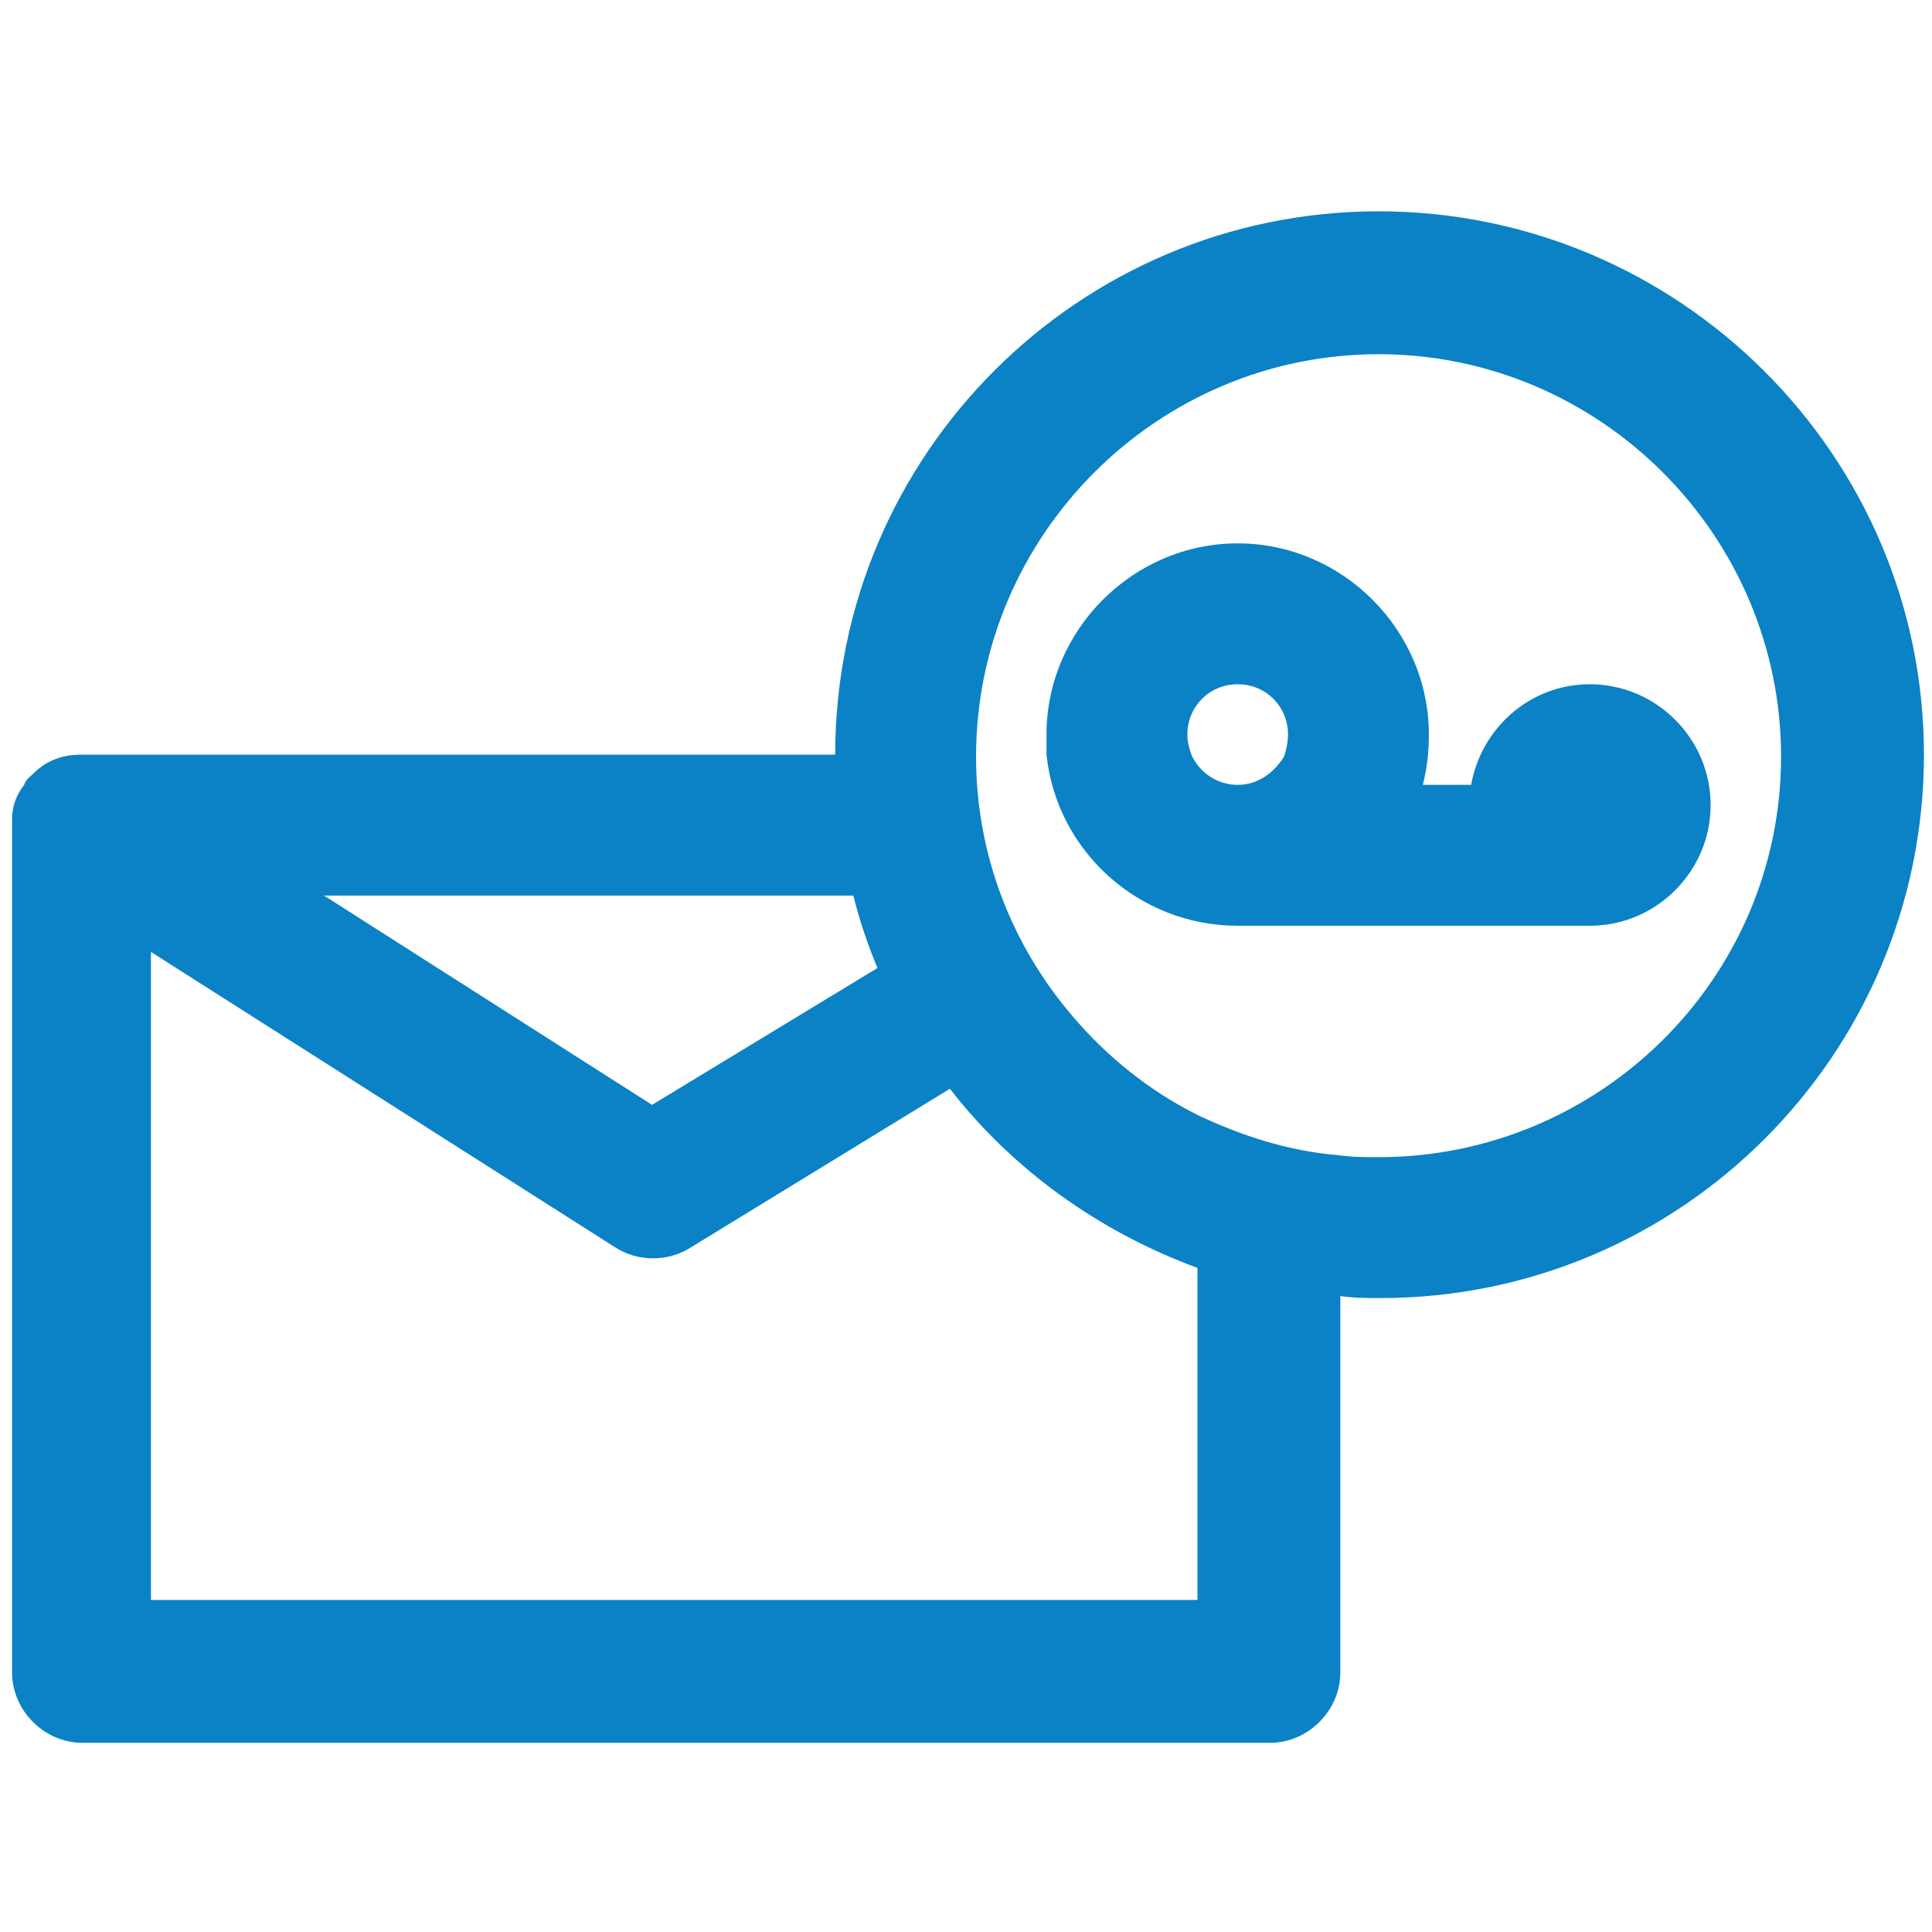<?xml version="1.0" encoding="UTF-8"?>
<svg width="96px" height="96px" viewBox="0 0 96 96" version="1.1" xmlns="http://www.w3.org/2000/svg" xmlns:xlink="http://www.w3.org/1999/xlink">
    <!-- Generator: Sketch 49.3 (51167) - http://www.bohemiancoding.com/sketch -->
    <title>iVoice mail</title>
    <desc>Created with Sketch.</desc>
    <defs></defs>
    <g id="iVoice-mail" stroke="none" stroke-width="1" fill="none" fill-rule="evenodd">
        <g transform="translate(0, 10)" fill="#0B82C5" fill-rule="nonzero">
            <g id="Oval-Copy">
                <path d="M68.5,0.5 C53.6,0.5 41.5,12.6 41.5,27.5 L4,27.5 C4,27.5 4,27.5 4,27.5 C4,27.5 4,27.5 4,27.5 C3.1,27.5 2.3,27.8 1.7,28.4 C1.7,28.4 1.7,28.4 1.7,28.4 C1.5,28.6 1.3,28.7 1.2,29 C0.8,29.5 0.6,30.1 0.6,30.7 C0.6,30.8 0.6,30.9 0.6,31.1 L0.6,73.1 C0.6,75 2.2,76.6 4.1,76.6 L63.1,76.6 C65,76.6 66.6,75 66.6,73.1 L66.6,54.4 C67.3,54.5 67.9,54.5 68.6,54.5 C83.5,54.5 95.6,42.4 95.6,27.5 C95.6,12.6 83.4,0.5 68.5,0.5 Z M68.5,47.5 C67.8,47.5 67.2,47.5 66.5,47.4 C64,47.2 61.6,46.4 59.5,45.4 C57.1,44.2 55,42.5 53.3,40.5 C50.3,37 48.5,32.5 48.5,27.6 C48.5,16.6 57.5,7.6 68.5,7.6 C79.5,7.6 88.5,16.6 88.5,27.6 C88.5,38.6 79.5,47.5 68.5,47.5 Z M42.4,34.5 C42.7,35.7 43.1,36.9 43.6,38.1 L32.4,44.9 L16.1,34.5 L42.4,34.5 Z M59.5,69.5 L7.5,69.5 L7.5,37.3 L30.6,52 C31.7,52.7 33.2,52.7 34.3,52 L47.2,44.1 C50.3,48.1 54.6,51.2 59.5,53 L59.5,69.5 Z" id="Shape"></path>
            </g>
            <g id="Group" transform="translate(52, 17)">
                <g id="Oval-Copy-9">
                    <path d="M27,7 C24,7 21.6,9.2 21.1,12 L18.7,12 C18.9,11.2 19,10.4 19,9.5 C19,4.3 14.7,0 9.5,0 C4.3,0 0,4.3 0,9.5 C0,9.8 0,10.2 0,10.5 C0.5,15.3 4.6,19 9.5,19 C9.7,19 9.8,19 10,19 L27,19 C30.3,19 33,16.3 33,13 C33,9.7 30.3,7 27,7 Z M9.5,12 C8.5,12 7.6,11.4 7.2,10.5 C7.1,10.2 7,9.9 7,9.5 C7,8.1 8.1,7 9.5,7 C10.9,7 12,8.1 12,9.5 C12,9.9 11.9,10.3 11.8,10.6 C11.3,11.4 10.5,12 9.5,12 Z" id="Shape"></path>
                </g>
            </g>
        </g>
    </g>
</svg>